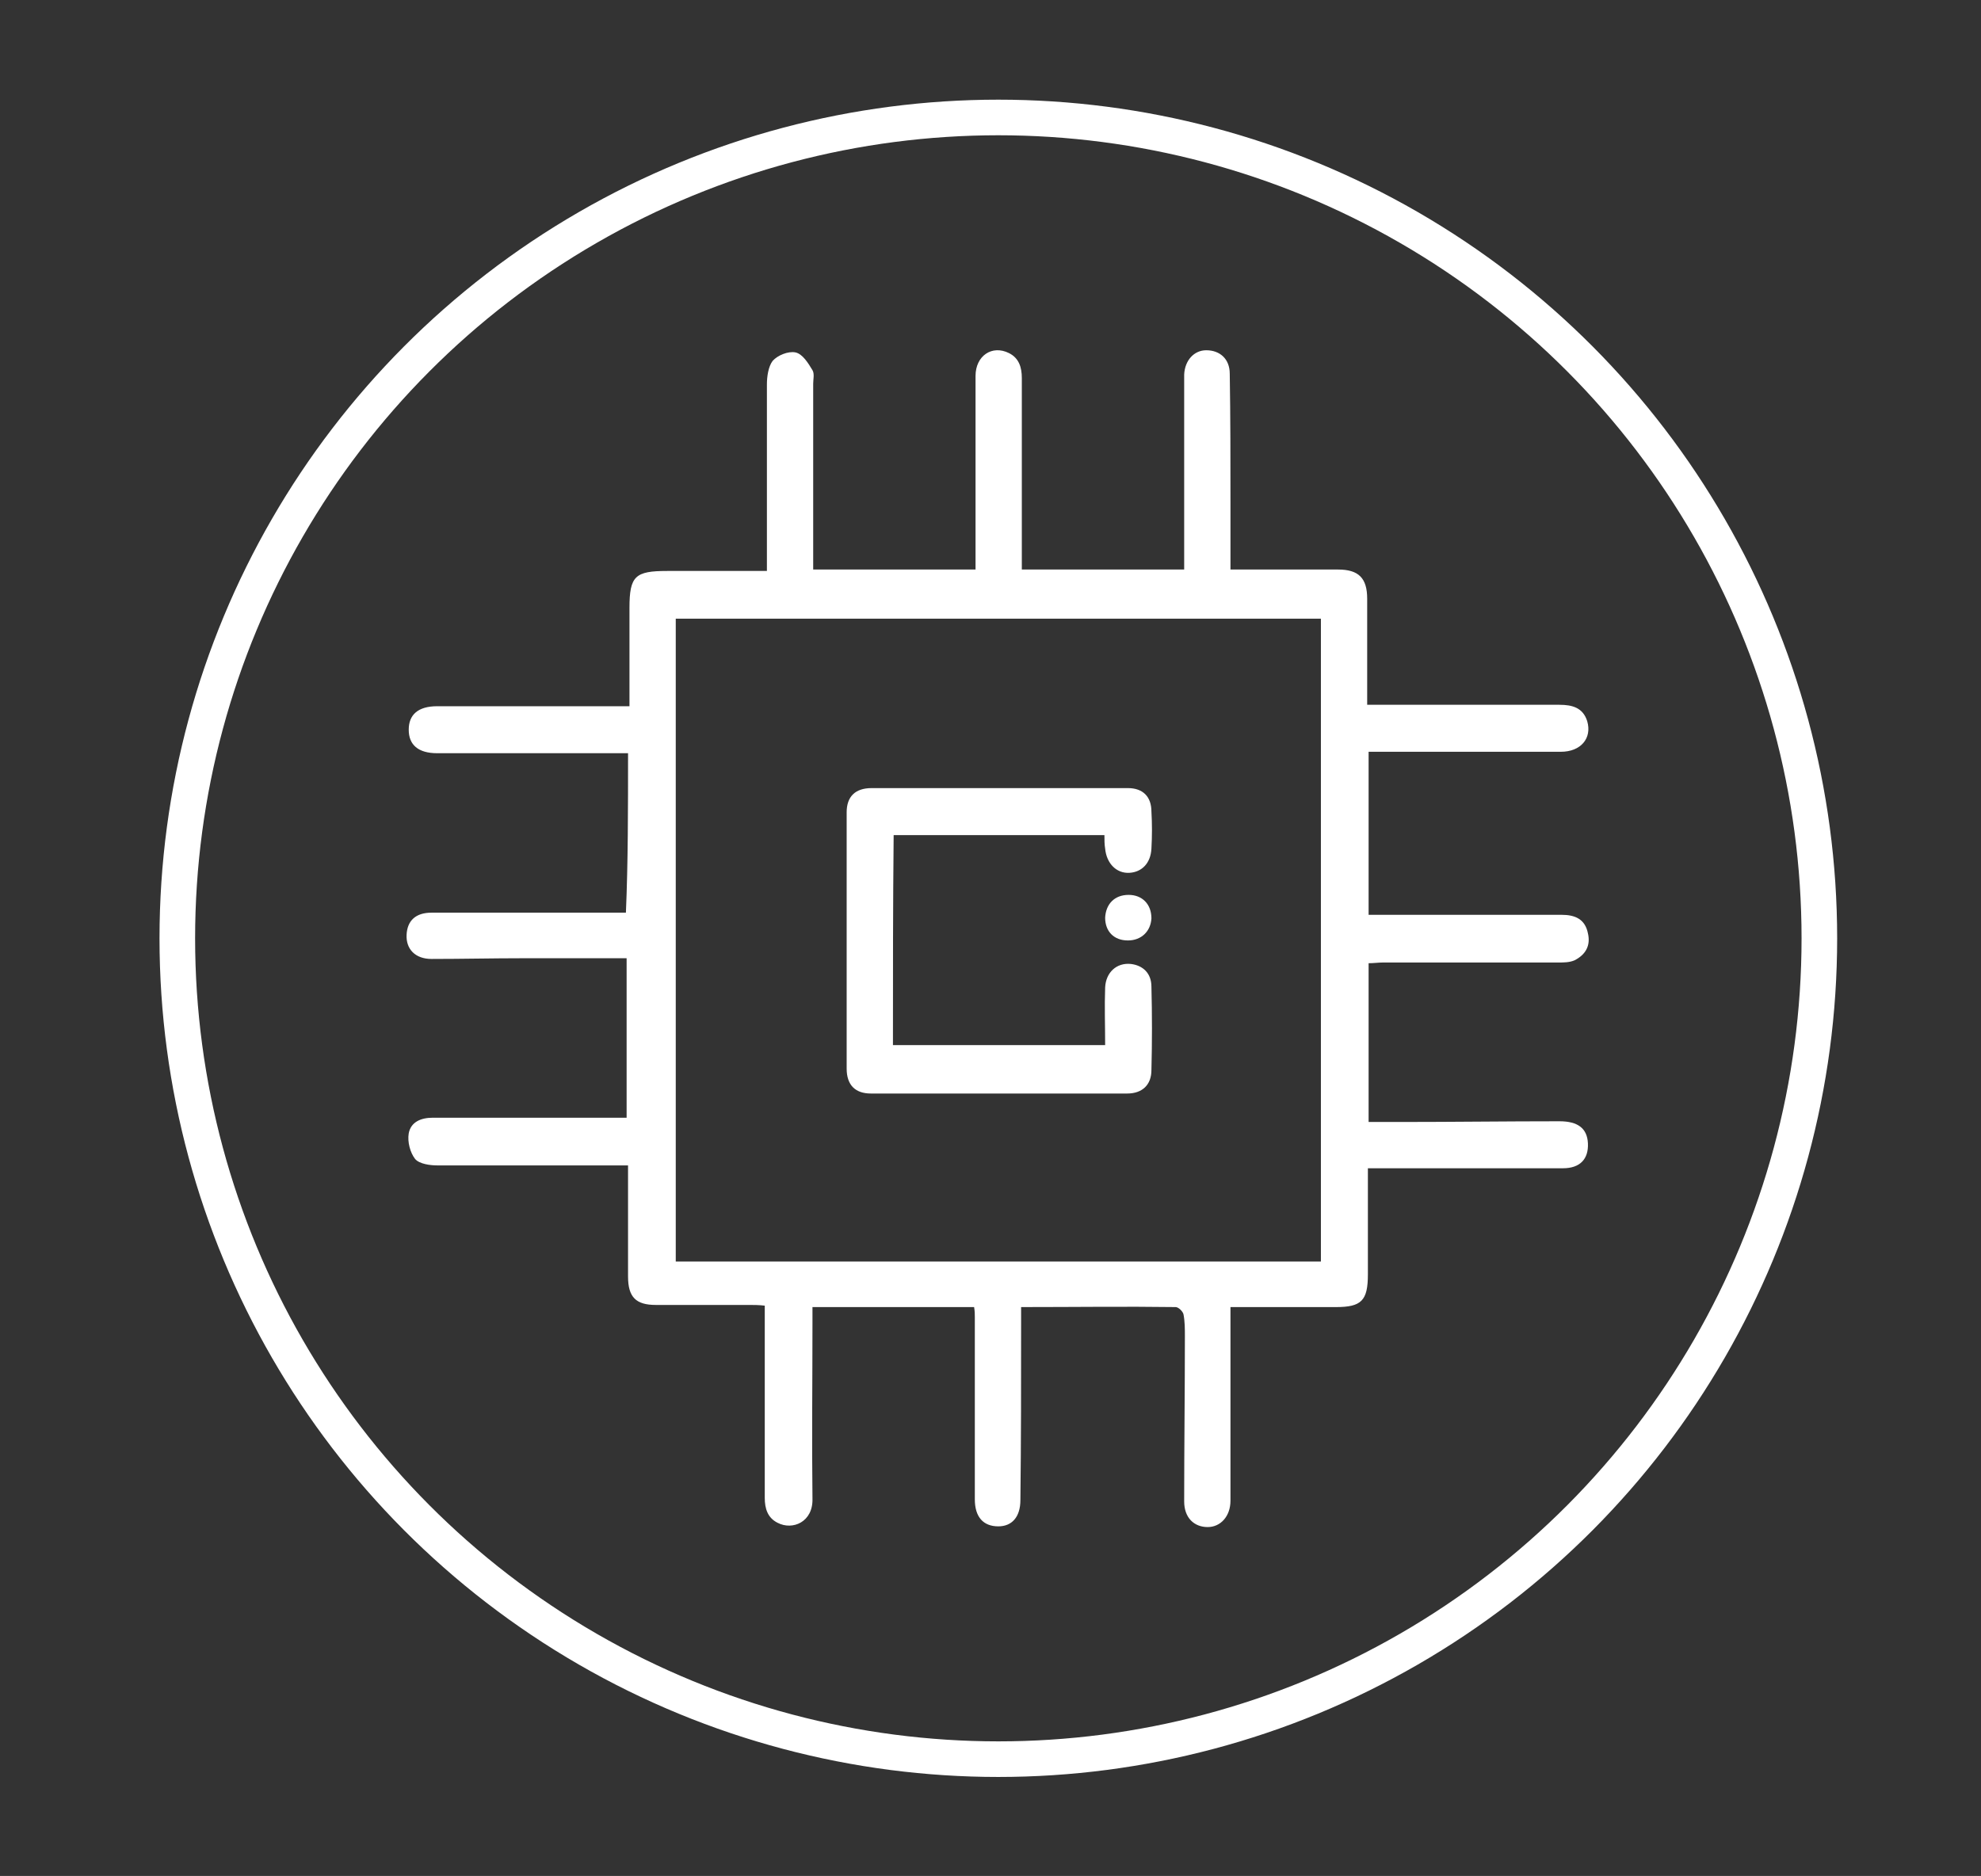 <?xml version="1.0" encoding="utf-8"?>
<!-- Generator: Adobe Illustrator 24.1.0, SVG Export Plug-In . SVG Version: 6.00 Build 0)  -->
<svg version="1.1" xmlns="http://www.w3.org/2000/svg" xmlns:xlink="http://www.w3.org/1999/xlink" x="0px" y="0px"
	 viewBox="0 0 278.2 263.5" style="enable-background:new 0 0 278.2 263.5;" xml:space="preserve">
<rect x="0" y="0" width="278.2" height="263.5" fill="#333333" stroke="none"/>
<style type="text/css">
	.st0{fill:#FFFFFF;}
	.st1{fill:none;}
	.st2{fill:none;stroke:#FFFFFF;stroke-width:5;stroke-miterlimit:10;}
	.st3{display:none;}
	.st4{display:inline;fill:#FFFFFF;stroke:#000000;stroke-width:3;stroke-miterlimit:10;}
</style>
<g id="Capa_2">
</g>
<g id="Capa_1">
	<g id="Capa_1_1_">
		<g>
			<path class="st0" d="M88.2,105.8c-3.8,0-7.4,0-11,0c-5.3,0-10.6,0-15.8,0c-2.7,0-4-1.2-4-3.3c0-2.1,1.3-3.3,4-3.3
				c8.1,0,16.2,0,24.4,0c0.8,0,1.6,0,2.6,0c0-4.7,0-9.2,0-13.8c0-4.5,0.8-5.2,5.3-5.2c4.6,0,9.1,0,14,0c0-0.9,0-1.7,0-2.4
				c0-7.9,0-15.8,0-23.8c0-1.1,0.2-2.5,0.8-3.3c0.7-0.8,2.2-1.4,3.2-1.2c1,0.2,1.8,1.5,2.4,2.5c0.3,0.5,0.1,1.3,0.1,1.9
				c0,7.9,0,15.8,0,23.8c0,0.7,0,1.4,0,2.3c7.6,0,15.1,0,22.8,0c0-3.3,0-6.6,0-9.8c0-5.8,0-11.6,0-17.4c0-2.8,2.3-4.4,4.7-3.2
				c1.4,0.7,1.8,2,1.8,3.5c0,8.2,0,16.5,0,24.7c0,0.7,0,1.4,0,2.2c7.7,0,15.1,0,22.8,0c0-0.8,0-1.5,0-2.2c0-7.8,0-15.6,0-23.4
				c0-0.6,0-1.2,0-1.8c0.1-2,1.4-3.4,3.1-3.4c1.9,0,3.3,1.2,3.3,3.3c0.1,6.1,0.1,12.1,0.1,18.2c0,3,0,6.1,0,9.3c3.3,0,6.3,0,9.4,0
				c1.9,0,3.8,0,5.7,0c2.9,0,4.1,1.2,4.1,4.1c0,4.9,0,9.8,0,14.9c0.8,0,1.5,0,2.2,0c8.2,0,16.5,0,24.8,0c1.8,0,3.3,0.4,3.9,2.3
				c0.7,2.4-0.9,4.3-3.7,4.3c-7,0-14,0-21,0c-2,0-3.9,0-6,0c0,7.7,0,15.1,0,22.9c0.8,0,1.7,0,2.5,0c8.2,0,16.4,0,24.6,0
				c1.9,0,3.3,0.6,3.7,2.6c0.4,1.7-0.3,3-1.9,3.8c-0.7,0.3-1.5,0.3-2.3,0.3c-8.2,0-16.4,0-24.6,0c-0.6,0-1.3,0.1-2,0.1
				c0,7.4,0,14.6,0,22.3c1.5,0,2.9,0,4.4,0c7.5,0,14.9-0.1,22.4-0.1c2.6,0,3.9,1,4,3.1c0.1,2.2-1.1,3.5-3.5,3.5
				c-6.2,0-12.4,0-18.6,0c-2.8,0-5.7,0-8.8,0c0,1.2,0,2.2,0,3.2c0,3.9,0,7.8,0,11.7c0,3.7-0.9,4.6-4.5,4.6c-4.1,0-8.2,0-12.3,0
				c-0.7,0-1.4,0-2.5,0c0,3.7,0,7.2,0,10.8c0,5.5,0,11,0,16.4c0,2.2-1.4,3.7-3.2,3.7c-1.9,0-3.3-1.3-3.3-3.6
				c0-7.7,0.1-15.4,0.1-23.2c0-1,0-2.1-0.2-3.1c-0.1-0.4-0.7-1-1.1-1c-7.1-0.1-14.2,0-21.7,0c0,0.8,0,1.5,0,2.2
				c0,8.3,0,16.6-0.1,24.9c0,2.4-1.2,3.7-3.1,3.7c-2.1,0-3.3-1.3-3.3-3.8c0-8.5,0-17,0-25.6c0-0.4,0-0.8-0.1-1.4c-7.5,0-15,0-22.7,0
				c0,0.8,0,1.6,0,2.3c0,8.2-0.1,16.4,0,24.6c0.1,3.3-2.8,4.5-4.9,3.4c-1.4-0.7-1.8-2-1.8-3.5c0-8.1,0-16.2,0-24.4
				c0-0.8,0-1.6,0-2.6c-0.8-0.1-1.6-0.1-2.2-0.1c-4.4,0-8.7,0-13.1,0c-2.8,0-3.9-1.1-3.9-4c0-5.1,0-10.2,0-15.6c-0.9,0-1.7,0-2.4,0
				c-8.1,0-16.2,0-24.4,0c-1,0-2.5-0.2-3.1-0.9c-0.7-0.9-1.1-2.4-0.9-3.6c0.3-1.6,1.7-2.2,3.4-2.2c8.3,0,16.5,0,24.8,0
				c0.8,0,1.6,0,2.4,0c0-7.5,0-14.8,0-22.4c-4.9,0-9.7,0-14.5,0c-4.3,0-8.6,0.1-12.9,0.1c-2.3,0-3.6-1.4-3.5-3.4
				c0.1-2,1.3-3.1,3.5-3.1c8.7,0,17.4,0,26.1,0c0.3,0,0.7,0,1.2,0C88.2,121.2,88.2,113.6,88.2,105.8z M185.5,86.9
				c-30.4,0-60.4,0-90.6,0c0,30.2,0,60.2,0,90.3c30.3,0,60.4,0,90.6,0C185.5,147,185.5,117,185.5,86.9z"/>
			<path class="st1" d="M185.5,86.9c0,30.2,0,60.2,0,90.3c-30.2,0-60.3,0-90.6,0c0-30.1,0-60.1,0-90.3
				C125.1,86.9,155.2,86.9,185.5,86.9z M125.4,146.8c0-9.9,0-19.7,0-29.6c10,0,19.8,0,29.6,0c0,0.7,0.1,1.3,0.1,1.9
				c0.2,2,1.6,3.5,3.4,3.4c1.8-0.1,3.1-1.4,3.1-3.4c0-1.7,0.1-3.4,0-5.2c-0.1-2.2-1.2-3.3-3.3-3.3c-12,0-24,0-36,0
				c-2.3,0-3.5,1.1-3.5,3.4c0,12,0,24,0,36c0,2.3,1.2,3.5,3.4,3.5c12,0,24,0,36,0c2.1,0,3.4-1.2,3.4-3.3c0.1-3.9,0.1-7.8,0-11.7
				c0-1.8-1.2-3-2.9-3.2c-2-0.2-3.5,1.2-3.6,3.3c-0.1,2.7,0,5.3,0,8.1C145,146.8,135.2,146.8,125.4,146.8z M158.4,132.1
				c1.9,0,3.3-1.2,3.3-3.1c0-1.9-1.3-3.3-3.2-3.3c-1.9,0-3.2,1.2-3.3,3.2C155.1,130.7,156.4,132,158.4,132.1z"/>
			<path class="st0" d="M125.4,146.8c9.8,0,19.6,0,29.8,0c0-2.8-0.1-5.4,0-8.1c0.1-2.1,1.6-3.5,3.6-3.3c1.7,0.2,2.9,1.3,2.9,3.2
				c0.1,3.9,0.1,7.8,0,11.7c0,2.1-1.3,3.3-3.4,3.3c-12,0-24,0-36,0c-2.2,0-3.4-1.2-3.4-3.5c0-12,0-24,0-36c0-2.2,1.2-3.4,3.5-3.4
				c12,0,24,0,36,0c2.1,0,3.3,1.2,3.3,3.3c0.1,1.7,0.1,3.4,0,5.2c-0.1,2-1.3,3.3-3.1,3.4c-1.8,0.1-3.2-1.3-3.4-3.4
				c-0.1-0.6-0.1-1.2-0.1-1.9c-9.9,0-19.7,0-29.6,0C125.4,127.1,125.4,136.9,125.4,146.8z"/>
			<path class="st0" d="M158.4,132.1c-2,0-3.2-1.3-3.2-3.2c0.1-1.9,1.3-3.2,3.3-3.2c1.9,0,3.2,1.3,3.2,3.3
				C161.6,130.8,160.3,132.1,158.4,132.1z"/>
		</g>
		<circle class="st2" cx="140.2" cy="131.8" r="115.3"/>
	</g>
	<g id="Capa_2_1_" class="st3">
		<rect x="86.7" y="104.2" class="st4" width="97.6" height="97.6"/>
	</g>
</g>
</svg>
